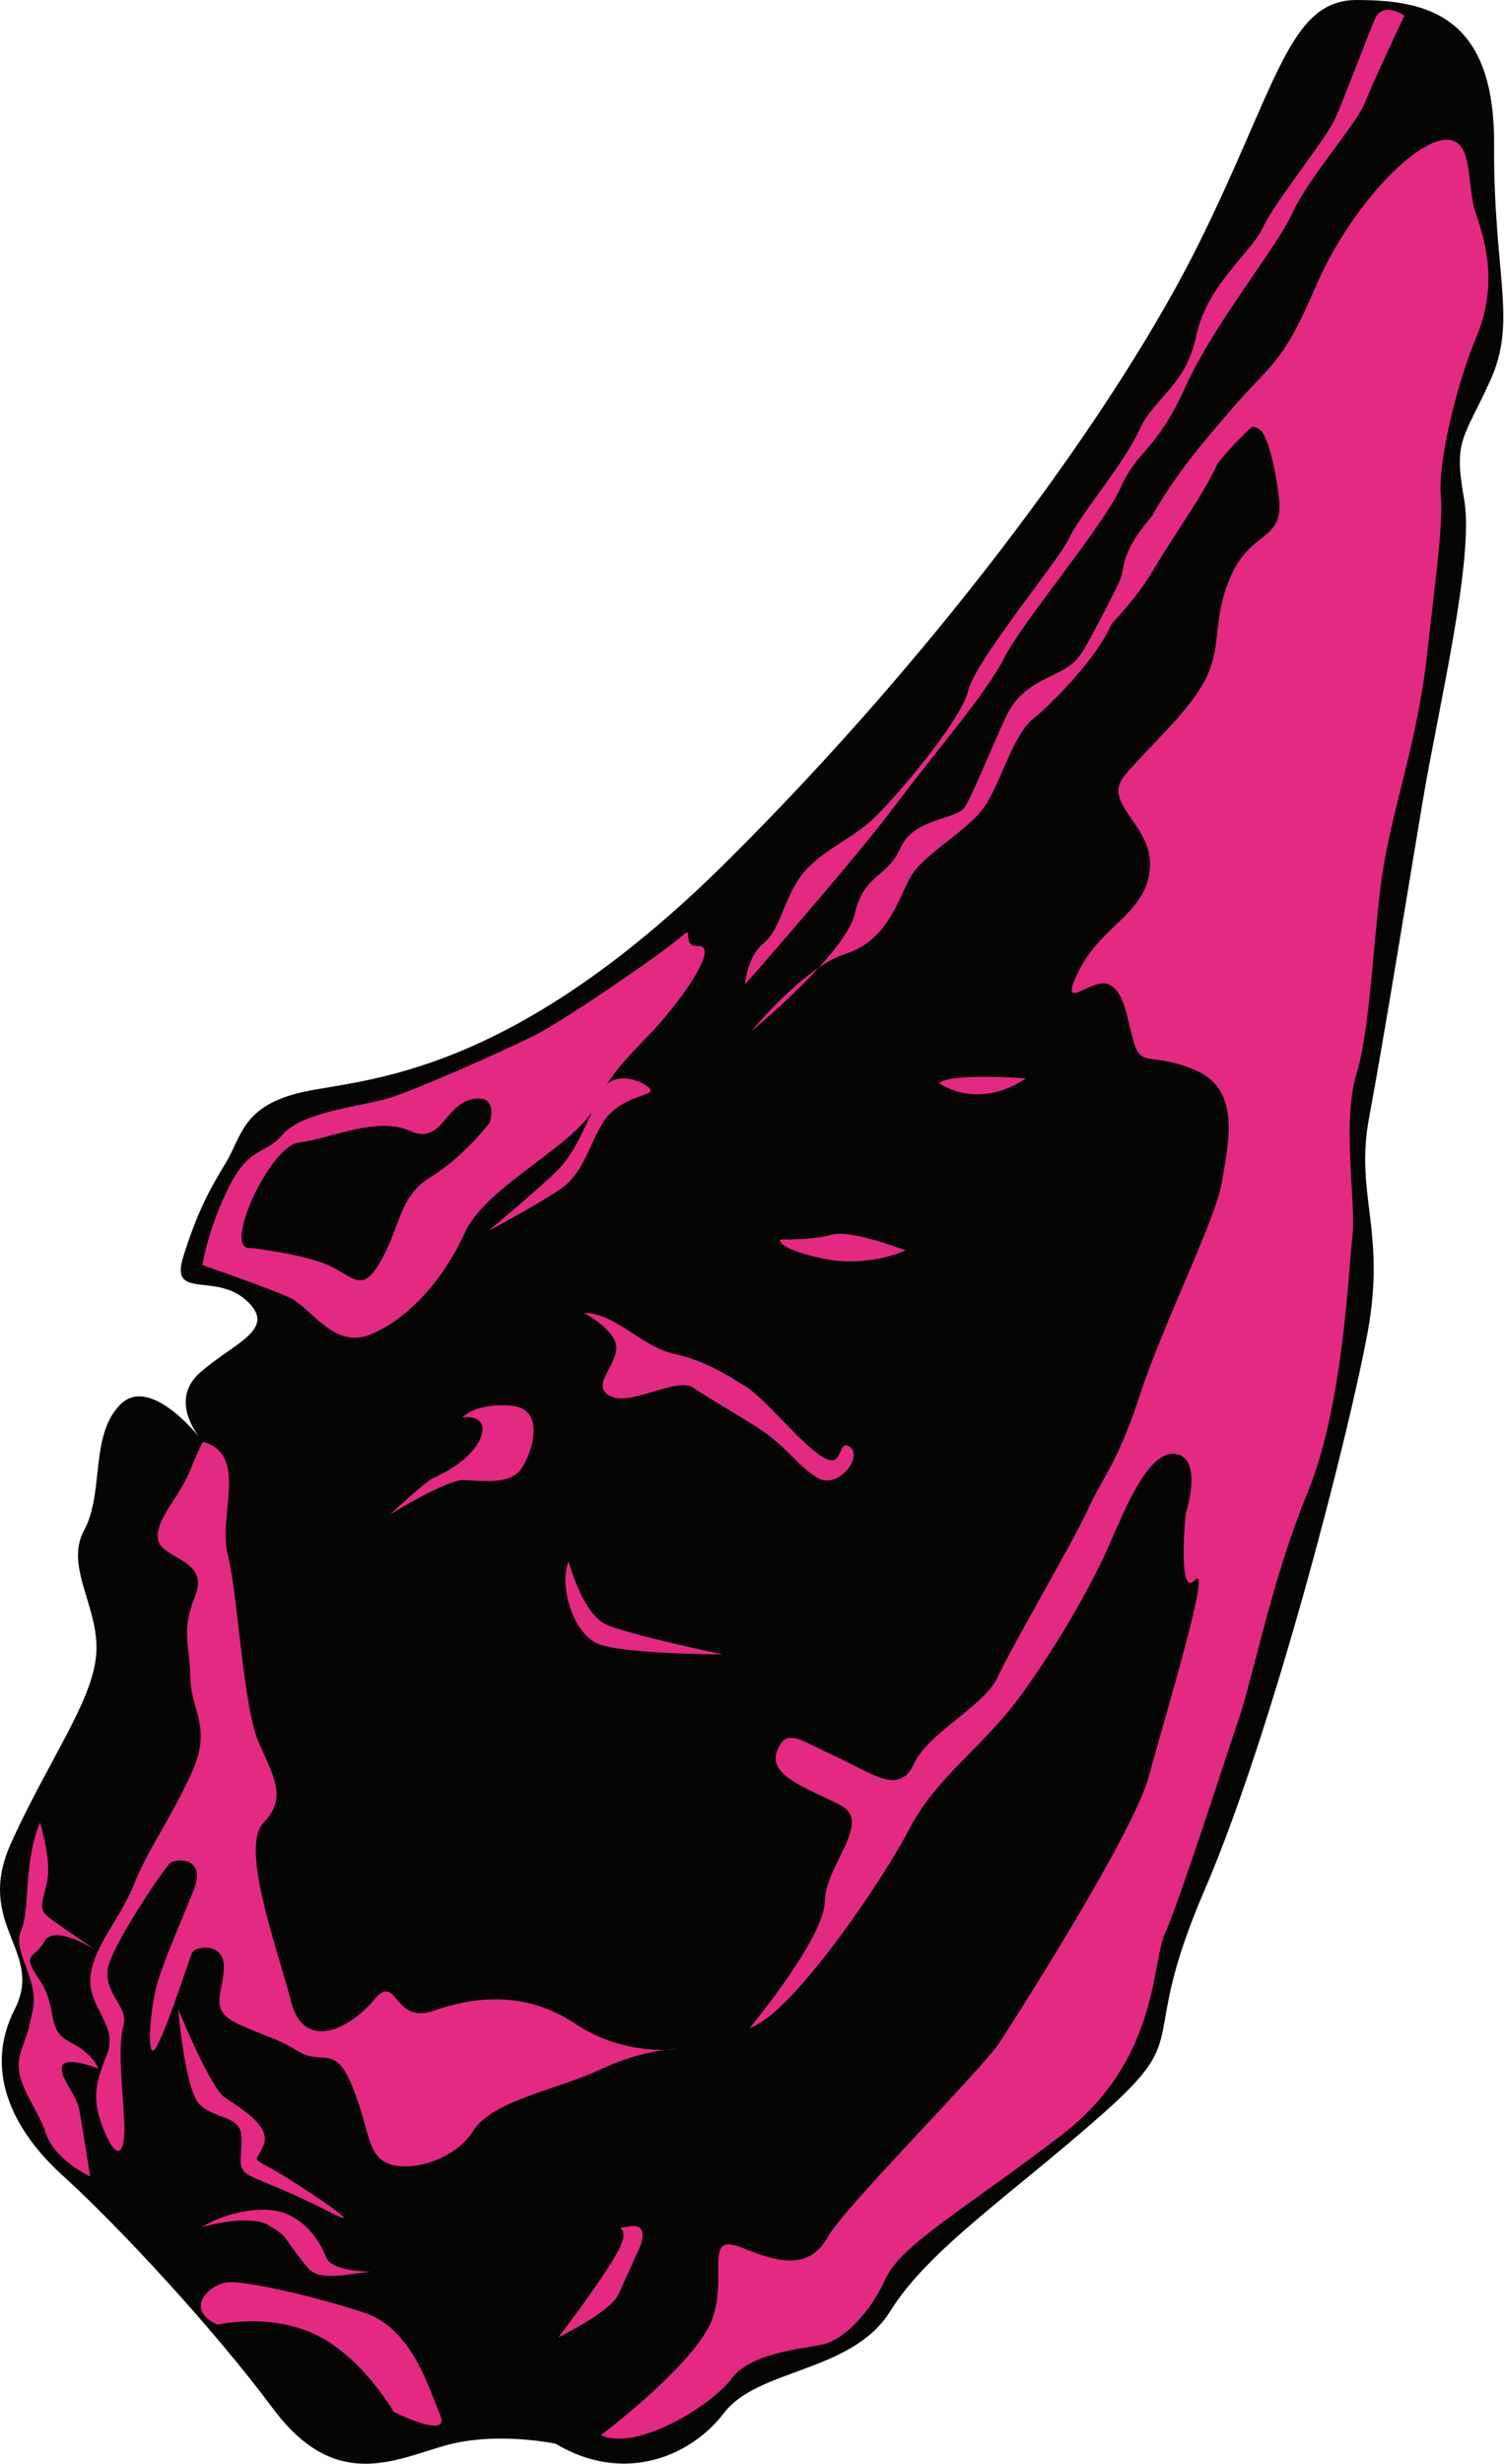 <svg width="270" height="442" viewBox="0 0 270 442" fill="none" xmlns="http://www.w3.org/2000/svg">
<g clip-path="url(#clip0_241_1702)">
<path d="M99.76 438.412C99.76 438.412 89.09 436.128 79.899 438.737C70.708 441.346 60.125 447.024 49.019 432.11C37.913 417.198 20.891 399.027 11.283 390.322C1.675 381.618 -2.742 370.977 2.637 360.469C8.015 349.961 -4.708 345.415 2.014 330.583C8.736 315.752 16.527 305.358 17.265 296.933C18.004 288.509 11.482 281.152 15.107 274.511C18.733 267.871 16.08 257.414 21.647 251.926C27.215 246.438 36.462 258.656 36.462 258.656C36.462 258.656 29.809 251.586 35.939 246.218C42.068 240.849 49.921 238.475 44.249 233.319C38.577 228.163 30.41 233.341 32.912 225.409C35.414 217.475 37.548 213.517 40.492 208.685C43.437 203.852 43.48 198.321 54.435 195.897C65.39 193.472 91.252 193.503 130.458 154.573C169.665 115.644 200.93 72.491 215.165 43.804C229.402 15.117 231.342 -0.037 243.646 0.001C255.949 0.039 268.348 2.588 268.223 25.967C268.099 49.346 272.422 57.478 267.554 68.218C262.686 78.958 260.921 78.773 262.832 89.509C264.742 100.245 258.214 126.882 255.347 144.081C252.479 161.28 248.373 186.647 245.778 200.53C243.181 214.412 248.911 220.801 245.48 239.243C242.05 257.685 228.48 310.727 216.242 339.088C204.003 367.449 214.585 364.49 198.113 379.084C181.642 393.678 166.698 403.541 159.833 414.608C152.97 425.675 136.087 424.865 130.001 432.855C123.915 440.846 111.872 445.669 99.76 438.412Z" fill="#050504"/>
<path d="M121.684 367.578C121.684 367.578 112.355 369.105 103.261 363.052C94.168 357 84.958 358.261 77.751 360.752C70.543 363.242 71.357 353.684 67.117 358.803C62.876 363.923 54.561 368.152 52.265 359.103C49.969 350.053 43.013 331.52 47.277 327.052C51.541 322.584 49.292 319.077 46.457 312.626C43.622 306.175 42.741 286.24 40.904 278.999C39.068 271.759 44.742 261.064 36.462 258.655C36.462 258.655 35.886 259.425 34.028 264.025C32.169 268.625 27.697 272.813 28.382 276.26C29.066 279.706 37.674 279.774 35.05 286.268C32.426 292.762 34.067 294.789 34.167 300.92C34.268 307.051 38.151 309.776 34.419 318.009C30.688 326.242 26.713 331.482 24.089 337.977C21.466 344.471 16.815 349.085 16.24 354.588C15.665 360.092 21.261 363.274 19.238 368.441C17.215 373.607 16.272 376.397 18.713 382.302C21.155 388.208 22.646 386.331 22.282 380.076C21.918 373.821 21.141 367.064 22.176 363.37C23.21 359.676 17.639 357.145 19.782 351.714C21.924 346.282 29.583 335.029 30.596 334.207C31.608 333.386 37.202 333.044 34.698 339.273C32.195 345.501 29.907 350.548 28.392 355.304C26.875 360.06 26.112 370.921 28.183 367.059C30.254 363.195 33.863 351.704 34.465 350.376C35.067 349.048 40.515 348.32 40.181 353.293C39.846 358.265 37.461 360.704 43.033 363.235C48.604 365.766 49.397 365.485 53.655 368.06C57.914 370.636 60.105 366.506 63.269 374.349C66.432 382.191 65.808 386.392 69.523 388.079C73.237 389.766 81.505 387.757 84.95 382.276C88.394 376.795 100.081 374.907 107.871 371.23C115.662 367.554 121.684 367.578 121.684 367.578Z" fill="#E32982"/>
<path d="M134.581 363.829C134.581 363.829 147.928 347.793 148.068 341.132C148.209 334.469 156.787 326.837 150.805 323.8C144.824 320.762 137.83 318.546 139.491 314.176C141.152 309.807 143.435 312.124 149.879 315.052C156.323 317.979 161.442 322.213 164.028 316.508C166.613 310.804 176.736 306.114 179.144 300.803C181.551 295.491 192.703 276.537 195.35 270.693C197.999 264.85 200.529 262.797 204.74 249.978C208.951 237.159 218.294 218.663 219.351 212.098C220.408 205.532 222.909 195.779 214.95 192.164C206.991 188.549 204.896 191.76 203.542 186.981C202.189 182.203 201.896 177.907 198.979 176.581C196.061 175.256 189.675 182.284 193.672 174.171C197.669 166.059 205.672 163.929 206.415 155.939C207.158 147.95 197.631 144.263 201.871 139.143C206.112 134.023 213.943 127.332 216.712 121.224C219.481 115.115 217.501 111.013 221.112 103.046C224.723 95.079 230.535 97.078 229.59 89.282C228.644 81.487 227.075 77.892 226.399 77.264C225.724 76.636 222.516 74.539 219.145 81.976C215.774 89.412 212.21 93.558 206.971 102.387C201.732 111.217 193.345 117.015 189.949 123.8C186.554 130.585 196.742 113.755 202.52 101.006C208.299 88.258 213.856 81.815 221.196 73.3C228.536 64.785 230.128 65.507 236.122 51.576C242.117 37.646 253.151 26.004 258.985 25.131C264.819 24.258 263.101 33.086 264.979 38.423C266.857 43.761 268.839 51.386 265.011 60.537C261.184 69.688 258.178 83.375 258.639 88.709C259.101 94.043 257.853 102.444 256.199 117.385C254.545 132.327 250.283 144.162 248.423 155.167C246.563 166.171 246.188 183.937 243.518 192.652C240.847 201.367 243.485 216.017 242.79 221.786C242.094 227.554 241.194 252.127 234.742 267.771C228.29 283.416 225.143 300.242 222.328 308.571C219.513 316.899 211.692 341.211 209.164 346.788C206.636 352.365 208.07 369.67 190.454 383.126C172.838 396.582 161.727 402.744 158.958 408.852C156.189 414.96 151.419 419.839 147.538 420.638C143.656 421.436 134.687 422.167 131.339 426.73C127.991 431.294 114.495 439.896 107.862 436.883C107.862 436.883 124.851 424.103 127.813 416.161C130.773 408.218 126.042 400.304 133.326 403.292C140.61 406.281 145.456 406.88 148.635 401.278C151.814 395.676 176.318 371.258 179.522 366.308C182.725 361.358 203.535 328.857 206.277 318.572C209.019 308.288 217.689 279.985 214.517 283.455C211.345 286.926 212.853 271.598 212.853 271.598C212.853 271.598 216.125 261.555 211.013 260.834C205.902 260.112 201.477 271.989 198.67 278.183C195.863 284.377 190.492 294.108 183.555 303.767C176.618 313.427 168.207 318.573 163.222 328.158C158.237 337.744 142.051 361.457 134.578 363.828L134.581 363.829Z" fill="#E32982"/>
<path d="M36.337 226.965C36.337 226.965 47.962 230.963 51.941 232.771C55.92 234.579 59.856 242.131 66.532 239.399C73.209 236.667 79.593 229.639 83.445 221.141C87.298 212.642 103.693 205.408 106.953 198.215C110.212 191.024 114.743 188.086 119.694 182.104C124.644 176.122 128.57 169.578 125.315 169.701C122.061 169.824 124.933 165.605 122.207 168.09C119.481 170.574 101.31 183.137 95.549 185.964C89.789 188.792 74.146 195.778 69.372 197.133C64.599 198.488 54.208 199.532 50.836 203.445C47.463 207.357 44.786 205.501 41.029 213.082C37.273 220.663 36.335 226.964 36.335 226.964L36.337 226.965Z" fill="#E32982"/>
<path d="M45.088 223.893C45.088 223.893 54.516 224.973 59.026 227.021C63.535 229.07 65.043 232.316 68.542 225.9C72.041 219.482 71.725 214.534 77.461 211.055C83.197 207.575 87.903 201.428 87.903 201.428C87.903 201.428 89.66 196.14 84.689 197.224C79.72 198.309 79.338 205.501 73.502 202.85C67.665 200.199 58.884 204.417 53.67 204.961C48.456 205.505 39.641 224.62 45.089 223.892L45.088 223.893Z" fill="#050504"/>
<path d="M31.993 360.458C31.993 360.458 33.175 374.66 35.736 377.412C38.298 380.166 43.058 379.468 43.324 383.084C43.589 386.7 42.224 389.011 44.81 390.31C47.397 391.609 51.031 392.695 59.289 396.888C67.548 401.08 52.42 391.03 48.591 388.973C44.762 386.916 46.222 387.897 47.392 384.615C48.563 381.332 43.041 378.108 40.368 376.299C37.696 374.49 31.993 360.458 31.993 360.458Z" fill="#E32982"/>
<path d="M39.04 417.049C39.04 417.049 48.29 414.85 56.646 418.827C65.002 422.805 70.678 432.693 70.678 432.693C70.678 432.693 81.024 437.881 79.007 433.225C76.991 428.568 74.091 417.765 65.332 414.874C56.572 411.983 43.652 408.973 40.565 409.478C37.479 409.983 32.984 414.298 39.039 417.048L39.04 417.049Z" fill="#E32982"/>
<path d="M100.227 419.33C100.227 419.33 109.593 414.775 111.026 411.613C112.46 408.45 114.849 403.179 114.849 403.179C114.849 403.179 116.879 398.699 112.896 399.432C108.913 400.166 114.151 398.413 110.626 404.44C107.102 410.466 100.227 419.33 100.227 419.33Z" fill="#E32982"/>
<path d="M134.845 185.036C134.845 185.036 144.365 173.47 151.78 171.118C159.195 168.767 161.128 161.699 163.303 157.602C165.477 153.505 172.606 149.752 176.06 145.6C179.513 141.448 181.494 132.178 185.511 128.918C189.528 125.658 196.868 117.869 199.376 112.335C201.884 106.8 205.062 105.702 209.46 96.894C213.858 88.086 223.134 76.728 227.583 74.617C232.031 72.507 230.808 67.502 230.808 67.502C230.808 67.502 223.296 74.577 215.911 82.663C208.526 90.748 202.644 96.022 201.69 101.627C200.737 107.232 196.961 113.461 193.757 117.727C190.554 121.992 183.926 121.207 180.463 128.849C176.998 136.492 174.754 142.146 173.296 144.662C171.838 147.178 164.181 146.56 161.673 152.095C159.164 157.629 155.121 156.746 153.451 163.932C151.781 171.118 134.845 185.036 134.845 185.036Z" fill="#E32982"/>
<path d="M133.745 176.591C133.745 176.591 153.349 154.351 160.615 144.622C167.882 134.893 177.063 124.445 180.312 117.976C183.562 111.507 198.158 94.302 201.209 87.426C204.261 80.549 207.514 81.073 212.77 69.478C218.026 57.882 229.167 44.511 232.033 38.186C234.9 31.861 243.456 22.399 245.058 18.361C246.66 14.321 252.112 2.815 252.112 2.815C252.112 2.815 248.325 0.142 246.891 3.304C245.457 6.467 241.35 17.63 239.678 21.32C238.006 25.01 228.731 36.368 226.7 40.849C224.669 45.329 216.755 50.95 214.763 60.214C212.77 69.478 207.269 71.111 204.521 77.173C201.774 83.234 193.717 92.604 191.925 96.557C190.133 100.51 175.079 118.495 173.807 123.921C172.535 129.347 160.566 143.33 156.693 146.973C152.819 150.616 147.079 152.775 143.875 157.041C140.672 161.306 140.101 166.768 137.089 169.212C134.075 171.658 133.744 176.592 133.744 176.592L133.745 176.591Z" fill="#E32982"/>
<path d="M102.064 280.104C102.064 280.104 104.595 289.516 108.753 291.405C112.911 293.294 129.733 296.803 129.733 296.803C129.733 296.803 111.467 296.769 107.201 294.831C102.935 292.893 100.297 284.703 102.064 280.104Z" fill="#E32982"/>
<path d="M69.987 271.73C69.987 271.73 80.163 265.388 83.274 265.529C86.385 265.67 91.368 266.346 93.385 263.766C95.401 261.186 98.257 252.783 91.862 252.186C85.466 251.588 82.979 254.272 82.979 254.272C82.979 254.272 87.781 253.593 86.364 257.716C84.946 261.84 78.873 264.732 77.712 265.193C76.552 265.654 69.987 271.73 69.987 271.73Z" fill="#E32982"/>
<path d="M104.802 235.542C104.802 235.542 111.248 238.83 110.605 242.351C109.961 245.873 106.057 248.866 109.746 250.541C113.435 252.217 121.518 246.99 124.438 248.952C127.358 250.914 130.414 252.578 135.839 256.016C141.264 259.455 142.941 262.759 146.65 265.08C150.36 267.401 154.979 261.414 152.619 259.617C150.259 257.821 151.666 263.821 147.685 261.398C143.704 258.975 137.487 250.982 133.892 248.756C130.298 246.53 126.356 244.02 120.861 242.836C115.366 241.653 110.25 235.432 104.802 235.541V235.542Z" fill="#E32982"/>
<path d="M140.044 222.371C140.044 222.371 139.159 223.891 147.438 225.73C155.718 227.568 162.582 224.331 162.582 224.331C162.582 224.331 152.758 220.503 149.355 221.5C145.953 222.497 140.044 222.371 140.044 222.371Z" fill="#E32982"/>
<path d="M168.567 194.316C168.567 194.316 175.446 199.347 184.171 193.458C184.171 193.458 170.695 192.422 168.567 194.316Z" fill="#E32982"/>
<path d="M87.671 220.811C87.671 220.811 96.424 216.207 100.585 213.33C104.746 210.453 105.604 205.759 108.162 201.517C110.719 197.276 115.743 196.697 116.747 195.883C117.751 195.068 110.211 190.689 107.703 196.224C105.194 201.758 103.308 206.622 100.319 209.713C97.331 212.805 87.67 220.81 87.67 220.81L87.671 220.811Z" fill="#E32982"/>
<path d="M7.185 326.942C7.185 326.942 9.247 333.599 8.485 337.385C7.722 341.17 6.861 342.368 8.465 343.732C10.068 345.096 17.632 350.12 17.632 350.12C17.632 350.12 9.806 344.976 7.989 348.283C6.174 351.589 3.66 350.129 7.085 355.181C10.509 360.233 8.122 364.098 12.513 366.319C16.903 368.539 17.646 371.101 17.646 371.101C17.646 371.101 11.735 368.735 11.162 370.698C10.59 372.663 13.703 375.601 14.254 378.585C14.806 381.57 16.175 390.455 16.175 390.455C16.175 390.455 9.857 387.585 8.252 382.724C6.646 377.862 2.073 373.243 3.697 368.26C5.321 363.276 4.682 366.084 5.884 360.632C7.086 355.18 2.106 350.058 3.778 346.368C5.45 342.679 4.106 334.44 7.186 326.941L7.185 326.942Z" fill="#E32982"/>
<path d="M36.181 399.543C36.181 399.543 44.571 397.14 48.105 399.151C51.638 401.162 50.912 401.361 53.335 404.422C54.354 405.709 54.96 406.668 55.75 407.311C56.84 408.195 58.277 408.478 61.627 408.189L66.533 407.522C66.533 407.522 59.539 407.611 58.52 404.924C57.5 402.237 55.245 398.808 51.525 397.209C47.806 395.608 41.371 396.498 36.181 399.544V399.543Z" fill="#E32982"/>
</g>
<defs>
<clipPath id="clip0_241_1702">
<rect width="269.875" height="442" fill="white"/>
</clipPath>
</defs>
</svg>
